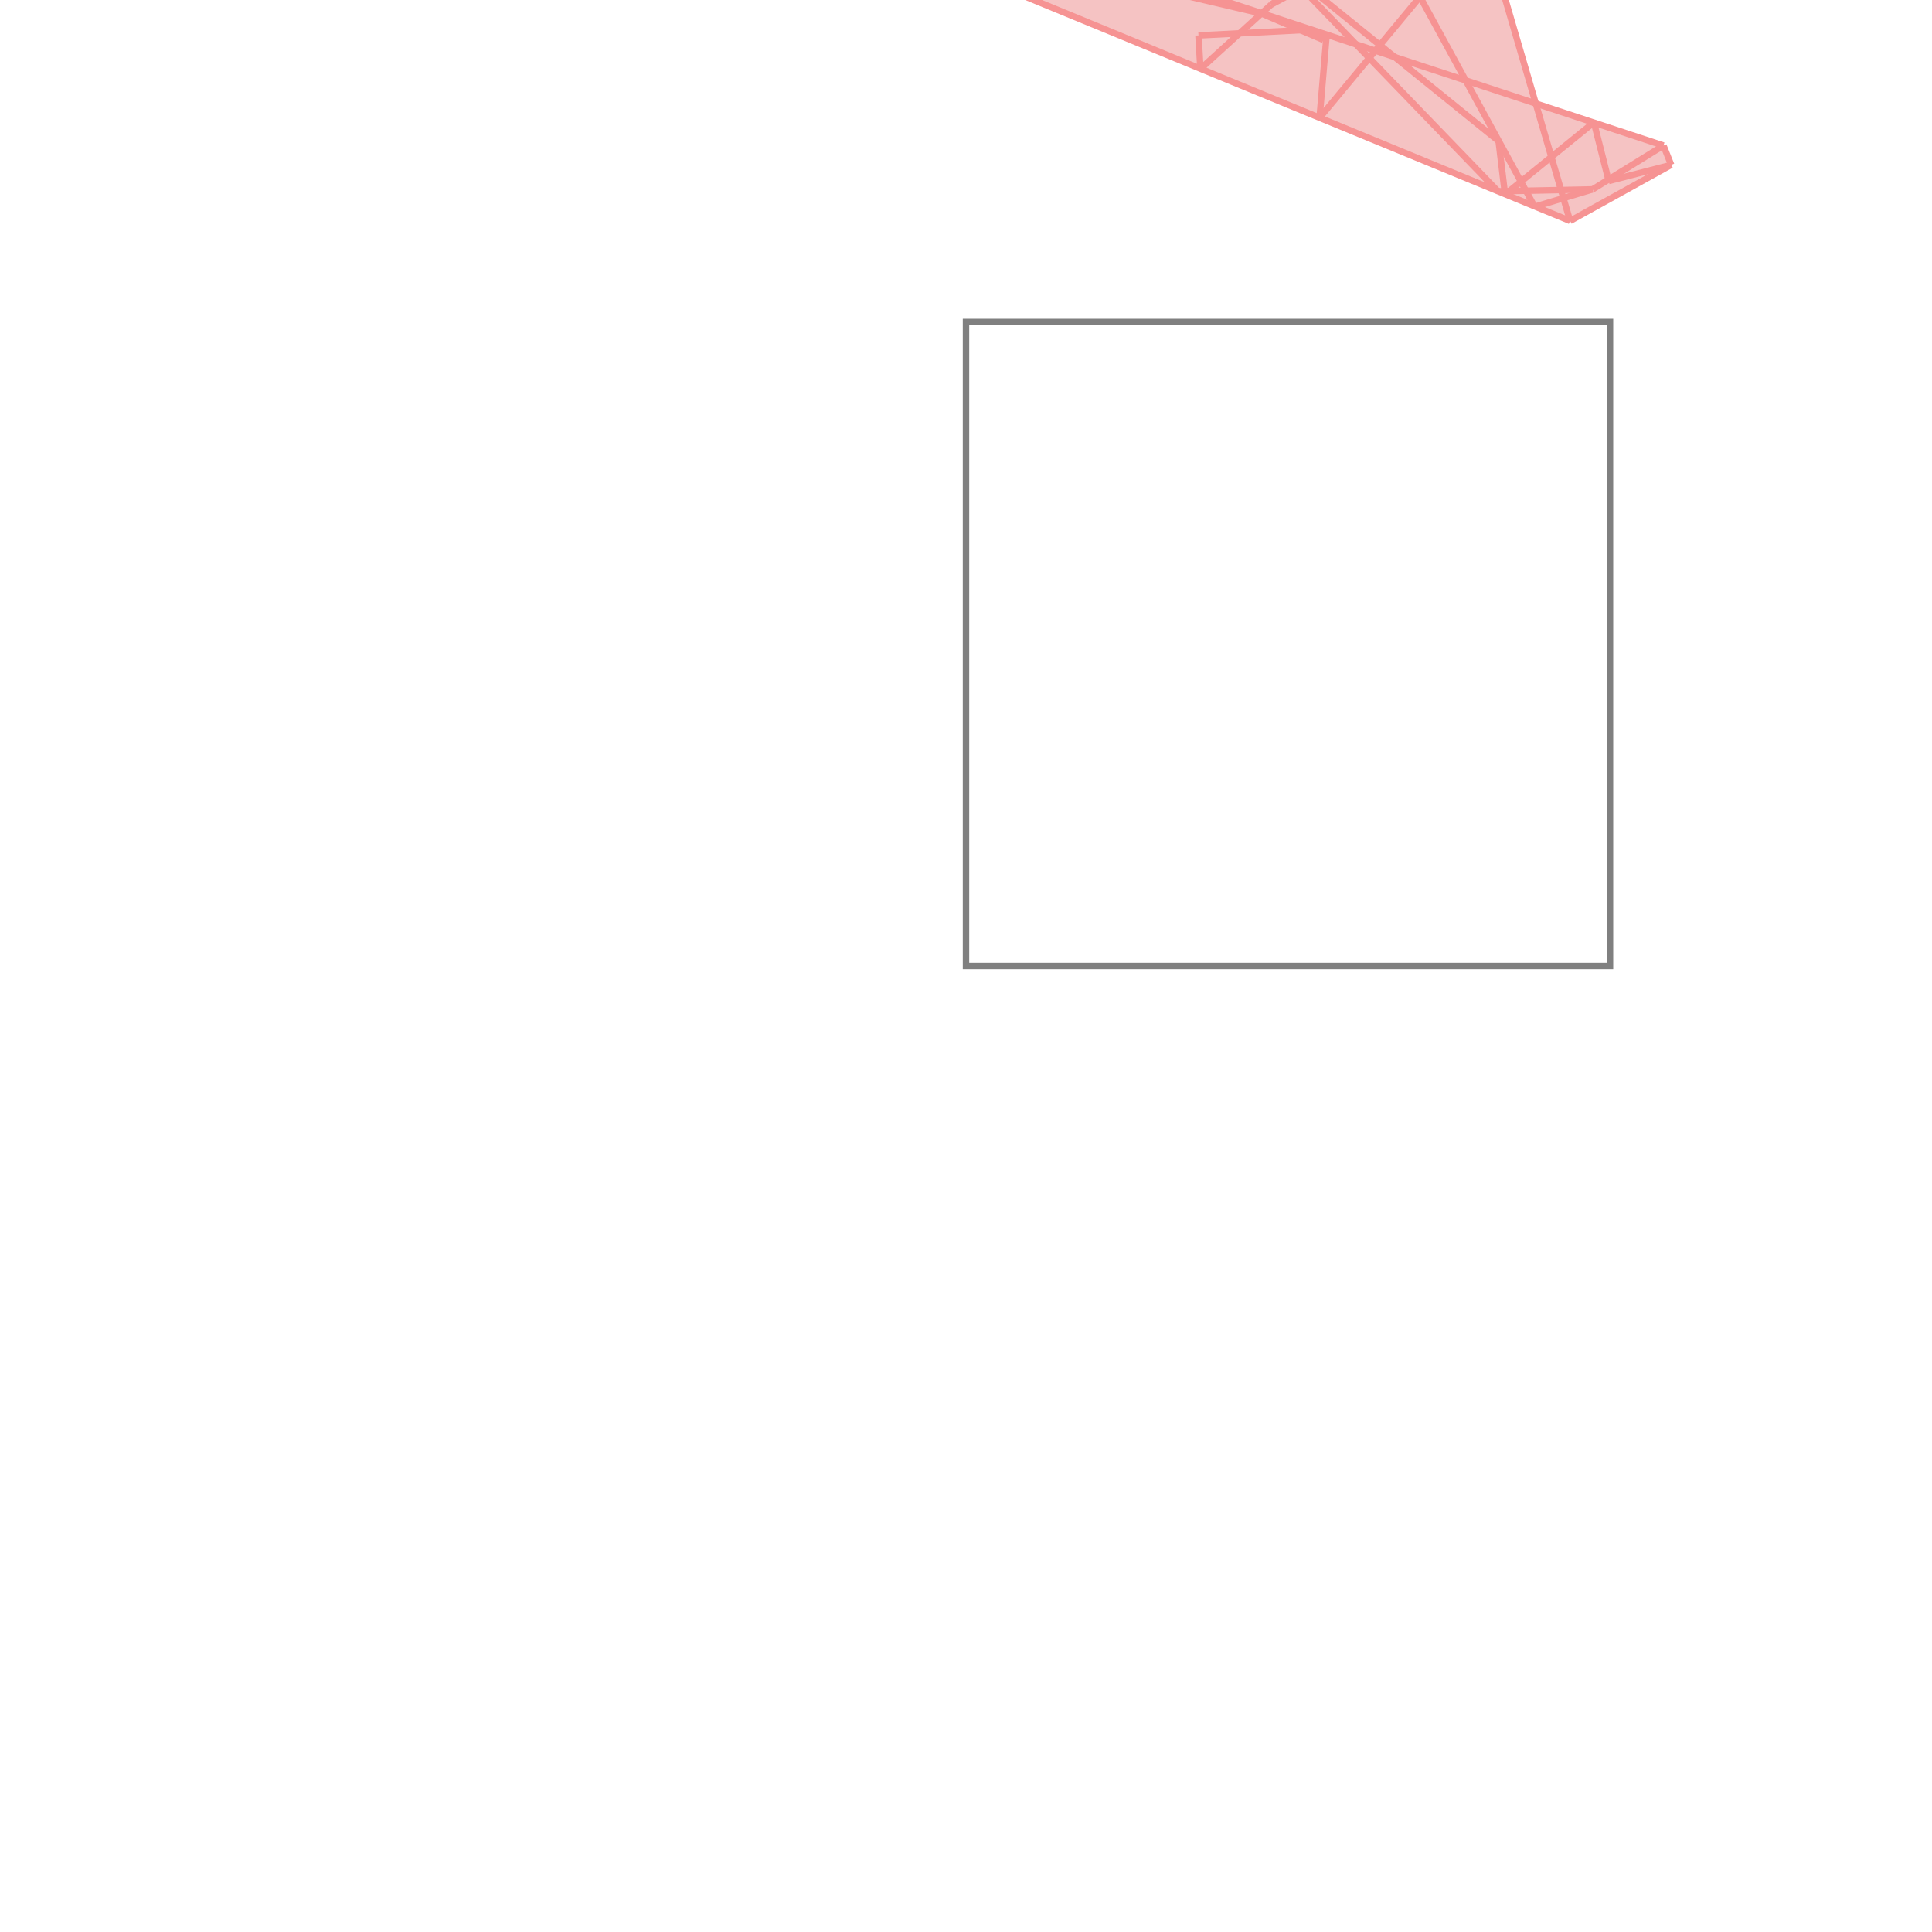 <svg xmlns="http://www.w3.org/2000/svg" viewBox="-1.5 -1.5 3 3">
<g transform="scale(1, -1)">
<path d="M0.938 1.157 L1.095 1.244 L1.083 1.274 L0.884 1.339 L0.736 1.848 L-0.005 1.632 L-0.171 1.687 L-0.176 1.684 L-0.128 1.596 z " fill="rgb(245,195,195)" />
<path d="M0 0 L1 0 L1 1 L0 1  z" fill="none" stroke="rgb(128,128,128)" stroke-width="0.01" />
<line x1="0.549" y1="1.317" x2="0.56" y2="1.446" style="stroke:rgb(246,147,147);stroke-width:0.01" />
<line x1="0.364" y1="1.393" x2="0.361" y2="1.445" style="stroke:rgb(246,147,147);stroke-width:0.01" />
<line x1="0.837" y1="1.198" x2="0.827" y2="1.281" style="stroke:rgb(246,147,147);stroke-width:0.01" />
<line x1="0.555" y1="1.438" x2="0.56" y2="1.446" style="stroke:rgb(246,147,147);stroke-width:0.01" />
<line x1="-0.126" y1="1.616" x2="-0.131" y2="1.63" style="stroke:rgb(246,147,147);stroke-width:0.01" />
<line x1="-0.147" y1="1.634" x2="-0.171" y2="1.687" style="stroke:rgb(246,147,147);stroke-width:0.01" />
<line x1="0.549" y1="1.317" x2="0.705" y2="1.505" style="stroke:rgb(246,147,147);stroke-width:0.01" />
<line x1="0.837" y1="1.198" x2="0.975" y2="1.31" style="stroke:rgb(246,147,147);stroke-width:0.01" />
<line x1="-0.128" y1="1.596" x2="-0.176" y2="1.684" style="stroke:rgb(246,147,147);stroke-width:0.01" />
<line x1="0.998" y1="1.219" x2="0.975" y2="1.31" style="stroke:rgb(246,147,147);stroke-width:0.01" />
<line x1="0.938" y1="1.157" x2="0.736" y2="1.848" style="stroke:rgb(246,147,147);stroke-width:0.01" />
<line x1="0.973" y1="1.206" x2="1.083" y2="1.274" style="stroke:rgb(246,147,147);stroke-width:0.01" />
<line x1="0.938" y1="1.157" x2="1.095" y2="1.244" style="stroke:rgb(246,147,147);stroke-width:0.01" />
<line x1="1.095" y1="1.244" x2="1.083" y2="1.274" style="stroke:rgb(246,147,147);stroke-width:0.01" />
<line x1="0.364" y1="1.393" x2="0.474" y2="1.493" style="stroke:rgb(246,147,147);stroke-width:0.01" />
<line x1="0.883" y1="1.179" x2="0.705" y2="1.505" style="stroke:rgb(246,147,147);stroke-width:0.01" />
<line x1="0.474" y1="1.493" x2="0.517" y2="1.523" style="stroke:rgb(246,147,147);stroke-width:0.01" />
<line x1="0.883" y1="1.179" x2="0.973" y2="1.206" style="stroke:rgb(246,147,147);stroke-width:0.01" />
<line x1="-0.061" y1="1.568" x2="-0.131" y2="1.63" style="stroke:rgb(246,147,147);stroke-width:0.01" />
<line x1="-0.077" y1="1.575" x2="-0.147" y2="1.634" style="stroke:rgb(246,147,147);stroke-width:0.01" />
<line x1="0.998" y1="1.219" x2="1.095" y2="1.244" style="stroke:rgb(246,147,147);stroke-width:0.01" />
<line x1="0.474" y1="1.493" x2="0.529" y2="1.522" style="stroke:rgb(246,147,147);stroke-width:0.01" />
<line x1="0.826" y1="1.203" x2="0.517" y2="1.523" style="stroke:rgb(246,147,147);stroke-width:0.01" />
<line x1="0.555" y1="1.438" x2="0.536" y2="1.454" style="stroke:rgb(246,147,147);stroke-width:0.01" />
<line x1="0.827" y1="1.281" x2="0.529" y2="1.522" style="stroke:rgb(246,147,147);stroke-width:0.01" />
<line x1="0.826" y1="1.203" x2="0.973" y2="1.206" style="stroke:rgb(246,147,147);stroke-width:0.01" />
<line x1="0.938" y1="1.157" x2="-0.128" y2="1.596" style="stroke:rgb(246,147,147);stroke-width:0.01" />
<line x1="-0.176" y1="1.684" x2="-0.171" y2="1.687" style="stroke:rgb(246,147,147);stroke-width:0.01" />
<line x1="0.555" y1="1.438" x2="0.459" y2="1.479" style="stroke:rgb(246,147,147);stroke-width:0.01" />
<line x1="0.361" y1="1.445" x2="0.536" y2="1.454" style="stroke:rgb(246,147,147);stroke-width:0.01" />
<line x1="1.083" y1="1.274" x2="-0.171" y2="1.687" style="stroke:rgb(246,147,147);stroke-width:0.01" />
<line x1="-0.131" y1="1.63" x2="-0.147" y2="1.634" style="stroke:rgb(246,147,147);stroke-width:0.01" />
<line x1="0.459" y1="1.479" x2="-0.126" y2="1.616" style="stroke:rgb(246,147,147);stroke-width:0.01" />
<line x1="-0.128" y1="1.596" x2="0.736" y2="1.848" style="stroke:rgb(246,147,147);stroke-width:0.01" />
<line x1="0.249" y1="1.549" x2="-0.061" y2="1.568" style="stroke:rgb(246,147,147);stroke-width:0.01" />
<line x1="0.705" y1="1.505" x2="0.249" y2="1.549" style="stroke:rgb(246,147,147);stroke-width:0.01" />
<line x1="0.249" y1="1.549" x2="-0.077" y2="1.575" style="stroke:rgb(246,147,147);stroke-width:0.01" />
</g>
</svg>
